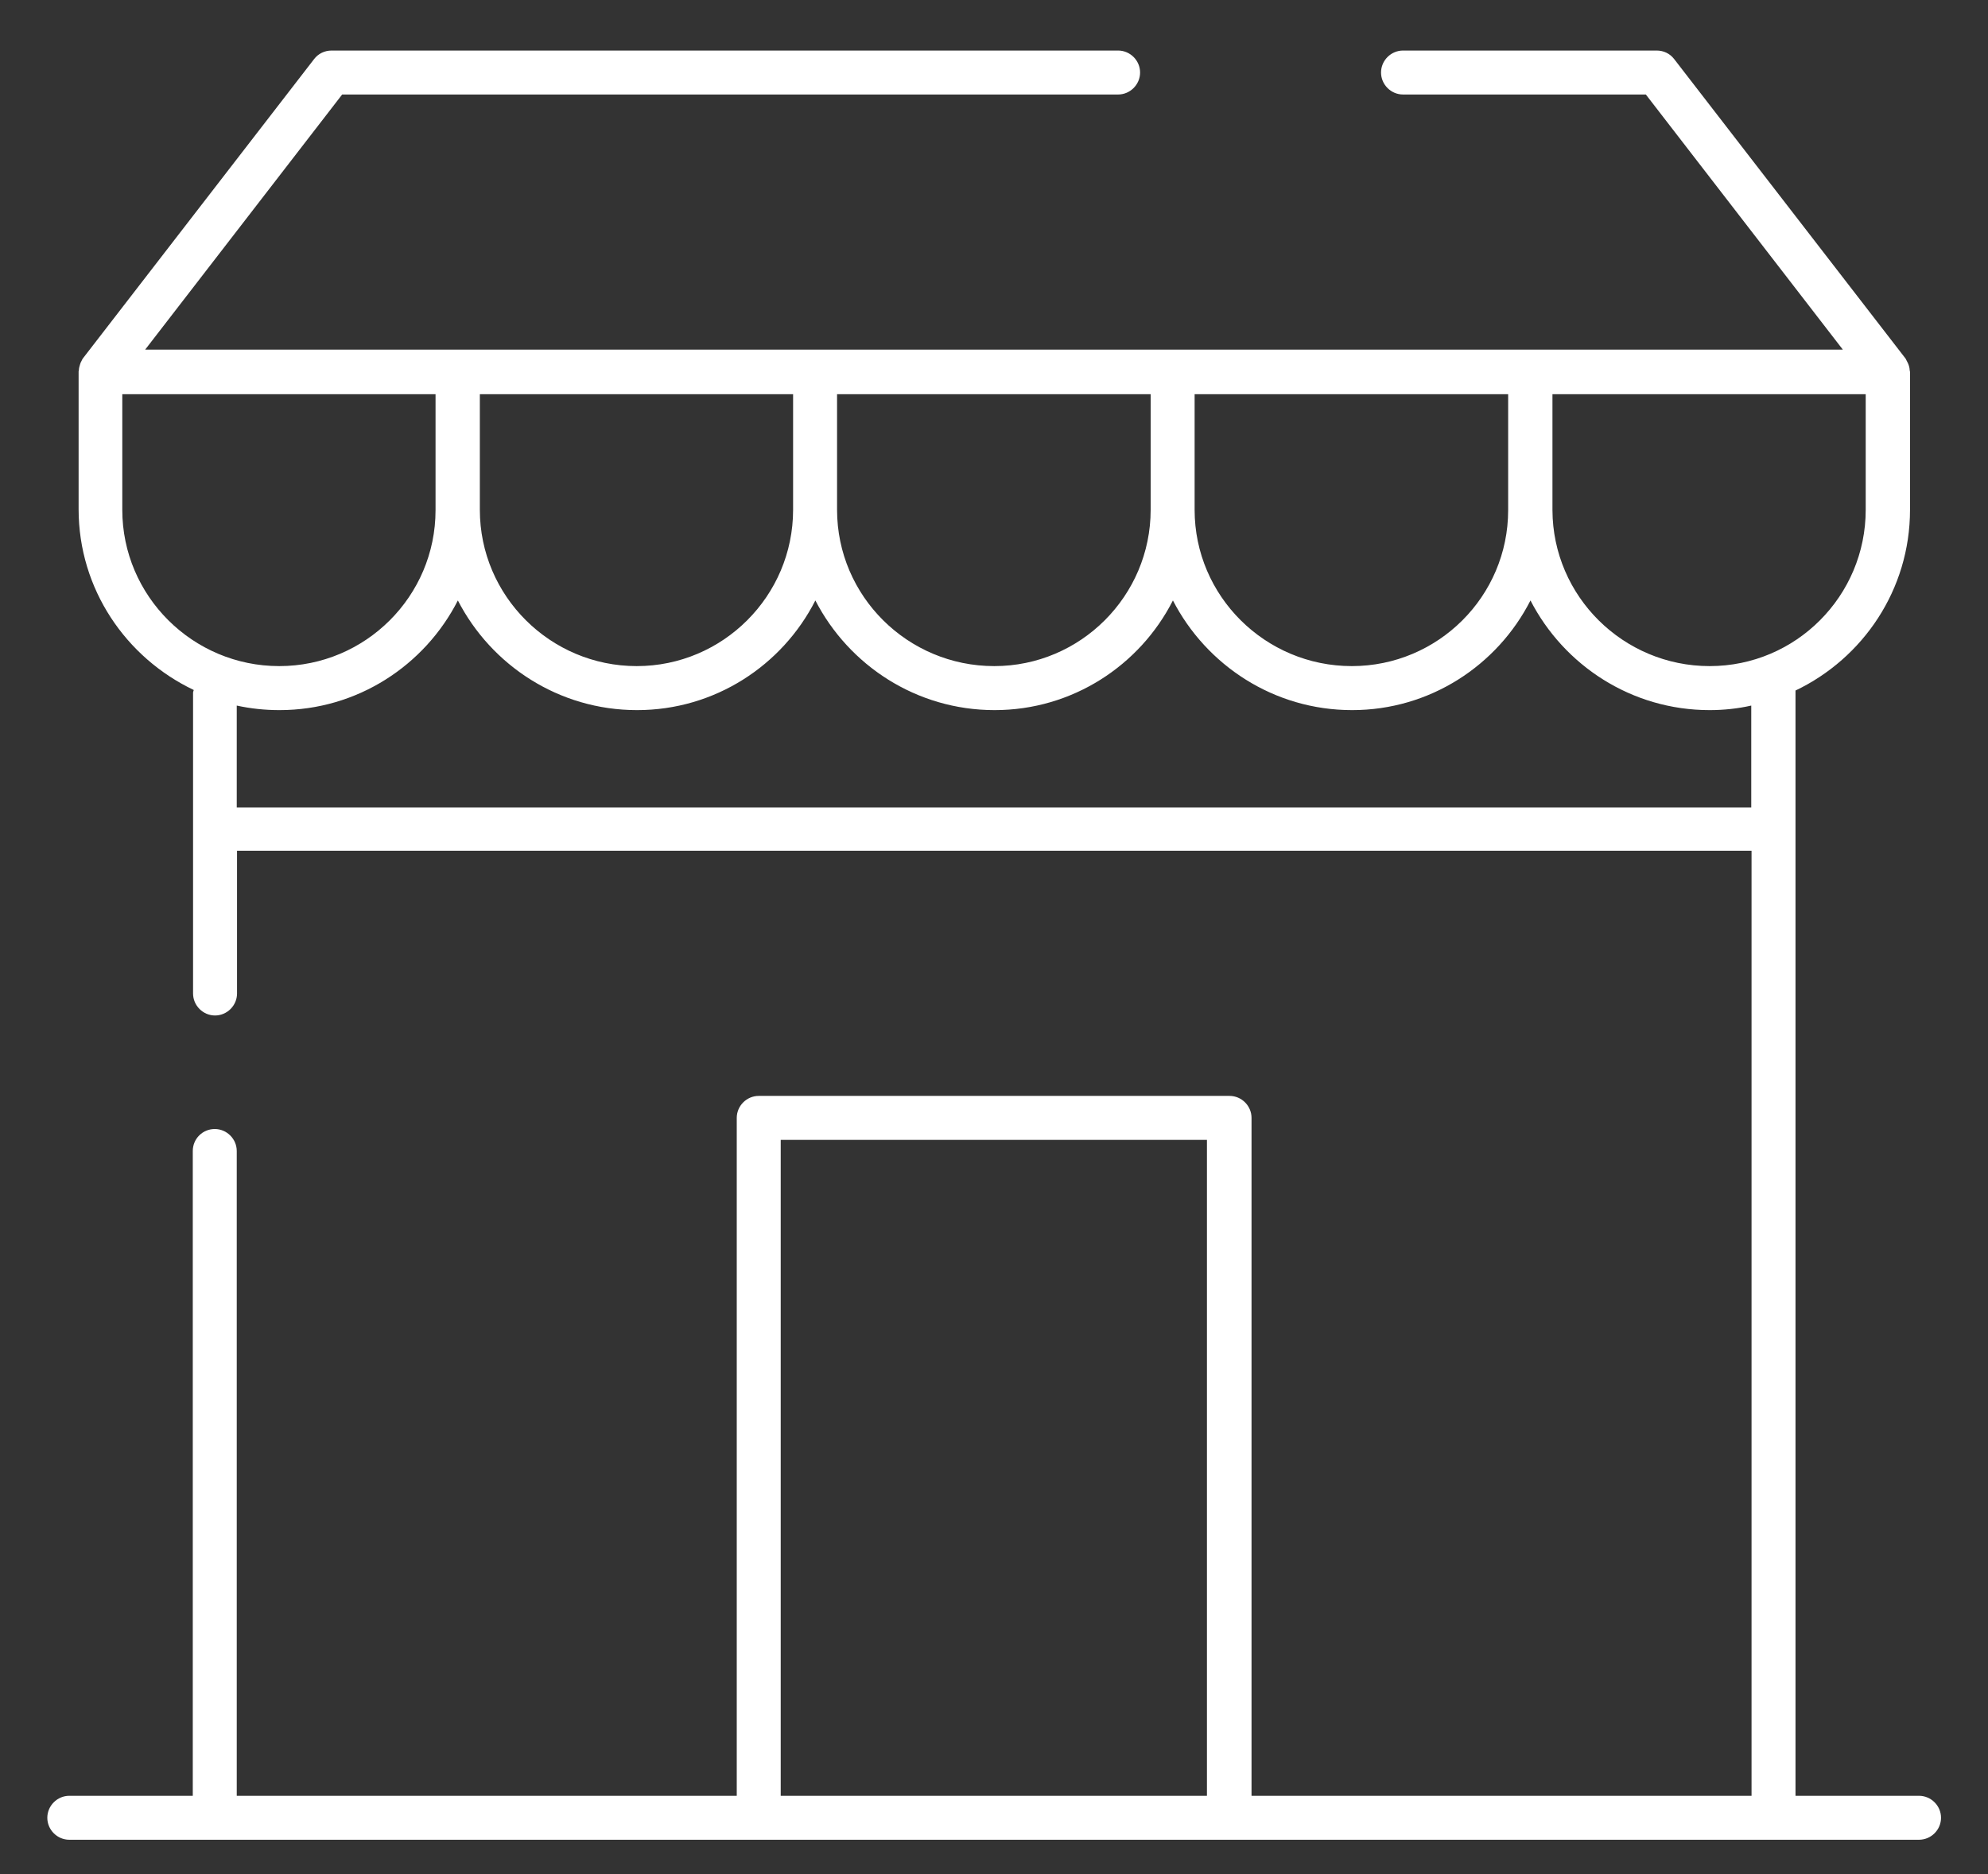 <svg width="35" height="33" viewBox="0 0 35 33" fill="none" xmlns="http://www.w3.org/2000/svg">
<rect x="0" y="0" width="35" height="33" fill="#333333" stroke="none"/>
<path d="M33.785 31.621H31.611V12.159C32.799 11.592 33.627 10.383 33.627 8.977V6.548C33.627 6.538 33.621 6.527 33.621 6.517C33.621 6.495 33.616 6.474 33.611 6.453C33.6 6.411 33.584 6.379 33.563 6.342C33.557 6.331 33.552 6.315 33.542 6.305L29.474 1.039C29.4 0.943 29.289 0.89 29.167 0.89H24.701C24.489 0.89 24.314 1.065 24.314 1.277C24.314 1.489 24.489 1.664 24.701 1.664H28.976L32.444 6.156H2.556L6.024 1.664H19.685C19.897 1.664 20.072 1.489 20.072 1.277C20.072 1.065 19.897 0.89 19.685 0.89H5.839C5.717 0.89 5.605 0.943 5.531 1.039L1.464 6.305C1.453 6.32 1.442 6.336 1.437 6.352C1.426 6.373 1.416 6.389 1.411 6.411C1.4 6.448 1.389 6.48 1.389 6.517C1.389 6.527 1.384 6.533 1.384 6.538V8.967C1.384 10.372 2.217 11.581 3.41 12.149C3.41 12.164 3.399 12.18 3.399 12.196V17.494C3.399 17.706 3.574 17.881 3.786 17.881C3.998 17.881 4.173 17.706 4.173 17.494V14.98H30.837V31.621H22.034V19.684C22.034 19.472 21.859 19.297 21.647 19.297H13.358C13.146 19.297 12.971 19.472 12.971 19.684V31.621H4.168V20.267C4.168 20.055 3.993 19.88 3.781 19.88C3.569 19.88 3.394 20.05 3.394 20.267V31.621H1.22C1.008 31.621 0.833 31.796 0.833 32.008C0.833 32.22 1.008 32.395 1.22 32.395H33.785C33.998 32.395 34.173 32.22 34.173 32.008C34.173 31.796 33.998 31.621 33.785 31.621ZM30.1 11.729C28.578 11.729 27.337 10.499 27.332 8.983C27.332 8.983 27.332 8.983 27.332 8.977V6.941H32.847V8.977C32.847 10.494 31.617 11.729 30.1 11.729ZM8.448 8.977V6.941H13.963V8.977C13.963 10.494 12.727 11.729 11.21 11.729C9.689 11.729 8.448 10.494 8.448 8.977ZM14.742 6.941H20.258V8.977C20.258 10.494 19.022 11.729 17.505 11.729C15.978 11.729 14.737 10.494 14.737 8.977V6.941H14.742ZM21.037 6.941H26.552V8.977C26.552 8.977 26.552 8.977 26.552 8.983C26.552 10.499 25.317 11.729 23.8 11.729C22.273 11.729 21.032 10.494 21.032 8.977V6.941H21.037ZM2.153 8.977V6.941H7.668V8.977C7.668 8.977 7.668 8.977 7.668 8.983C7.668 10.499 6.433 11.729 4.916 11.729C3.394 11.729 2.153 10.494 2.153 8.977ZM4.168 14.222V12.424C4.412 12.477 4.661 12.504 4.921 12.504C6.289 12.504 7.477 11.719 8.061 10.573C8.649 11.714 9.837 12.504 11.216 12.504C12.584 12.504 13.772 11.719 14.355 10.573C14.944 11.714 16.132 12.504 17.511 12.504C18.879 12.504 20.067 11.719 20.65 10.573C21.239 11.714 22.427 12.504 23.805 12.504C25.173 12.504 26.361 11.719 26.945 10.573C27.533 11.714 28.721 12.504 30.1 12.504C30.349 12.504 30.598 12.477 30.832 12.424V14.217H4.168V14.222ZM13.745 20.071H21.249V31.621H13.745V20.071Z" fill="white"/>
</svg>
